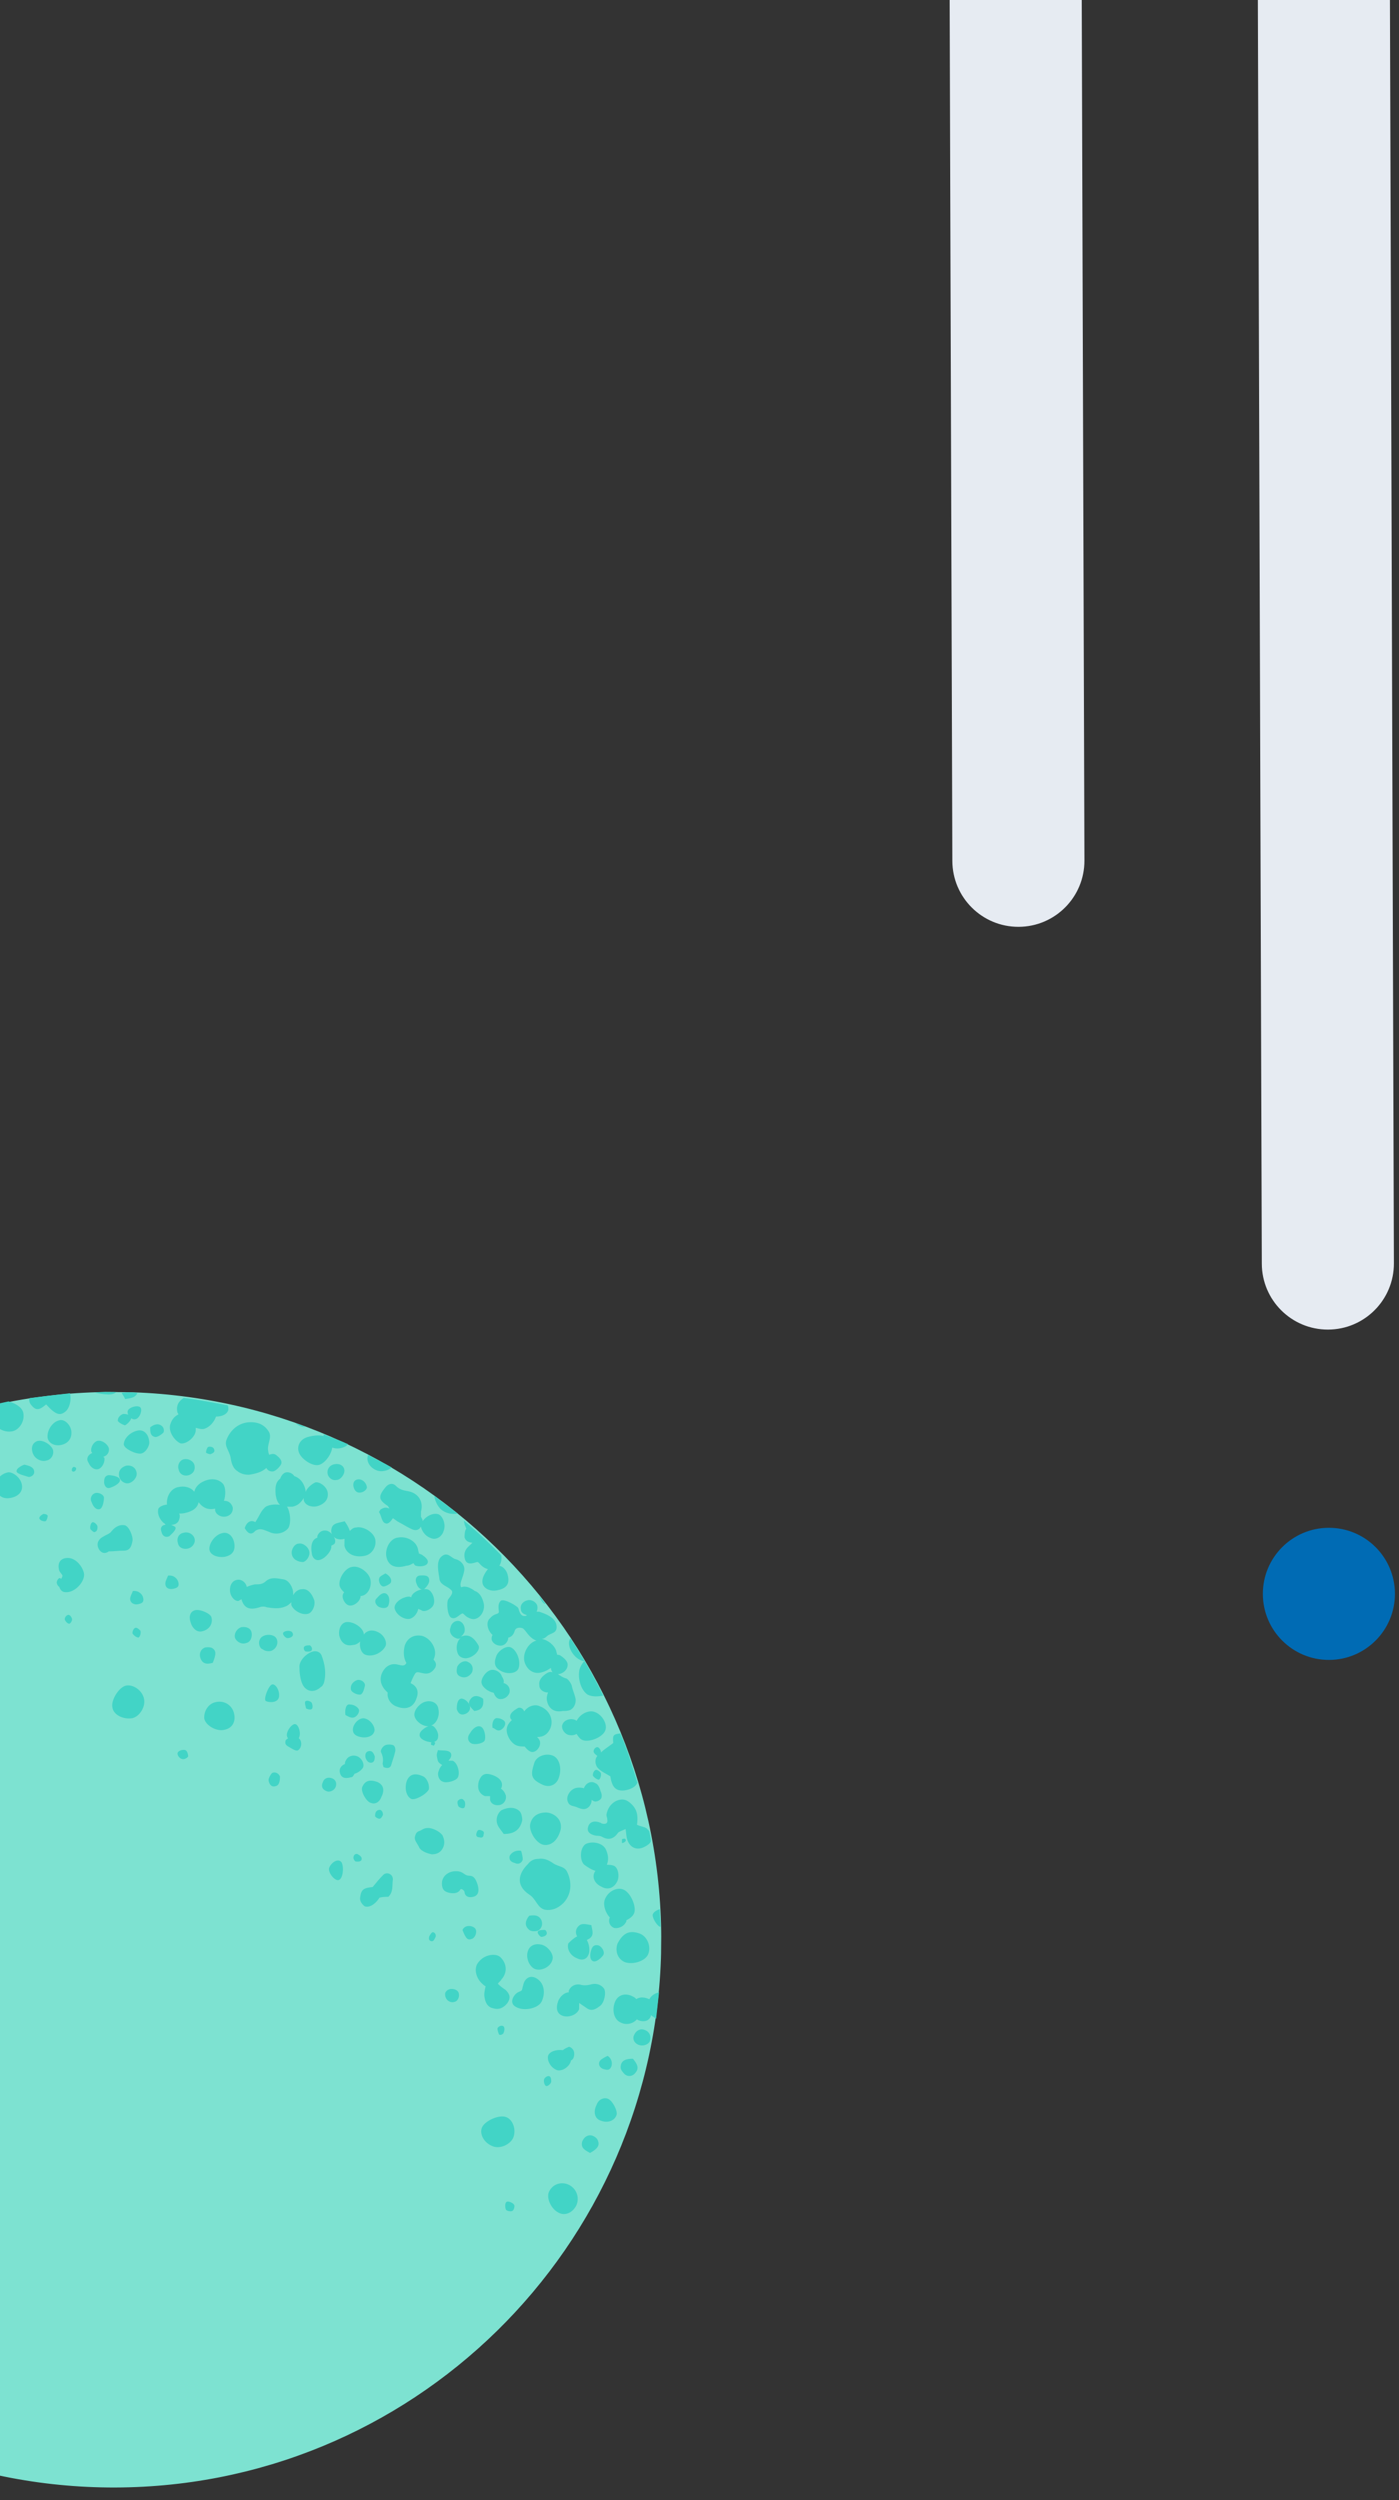 <svg width="253" height="452" viewBox="0 0 253 452" fill="none" xmlns="http://www.w3.org/2000/svg">
<rect x="0" y="0" width="253" height="452" fill="#333333" stroke="none"/>
<g clip-path="url(#clip0_250_176823)">
<path d="M119.58 351.638C119.046 406.327 74.278 450.23 19.588 449.695C-35.102 449.161 -79.004 404.393 -78.47 349.704C-77.936 295.014 -33.168 251.112 21.522 251.646C76.212 252.18 120.114 296.948 119.58 351.638Z" fill="#7DE2D1"/>
<path d="M63.679 283.273C64.95 282.968 66.68 284.253 66.985 285.523C67.288 286.952 66.481 288.37 65.371 288.518L65.212 288.517L65.211 288.675C65.043 289.624 63.926 290.405 63.136 290.239C62.345 290.073 61.724 288.799 62.047 288.169C62.048 288.01 62.207 288.012 62.208 287.853C61.894 287.533 61.581 287.213 61.427 286.737C61.122 285.466 62.41 283.419 63.679 283.273Z" fill="#42D4C6"/>
<path d="M95.866 329.857C96.2 328.117 97.63 327.656 98.739 327.667C99.849 327.677 101.74 328.647 101.404 330.703C100.908 332.758 99.632 333.697 98.365 333.526C97.099 333.355 95.694 331.281 95.866 329.857Z" fill="#42D4C6"/>
<path d="M67.666 313.101C67.34 314.048 65.911 314.351 64.648 313.864C63.859 313.539 63.706 312.904 63.871 312.272C64.199 311.166 65.316 310.384 66.105 310.709C67.211 311.037 67.989 312.47 67.666 313.101Z" fill="#42D4C6"/>
<path d="M40.927 260.391C41.416 258.97 42.86 257.083 45.395 257.108C46.98 257.123 47.924 257.766 48.549 258.723C49.33 259.84 48.209 261.096 48.513 262.367C48.51 262.684 48.667 262.844 48.666 263.002C49.142 262.848 49.619 262.695 50.09 263.175C50.719 263.656 51.188 264.295 50.707 264.924C50.385 265.396 49.745 266.023 49.27 266.019C48.636 266.013 48.322 265.693 48.167 265.374C47.367 266.159 46.096 266.463 44.986 266.611C44.194 266.603 43.561 266.438 42.932 265.957C42.145 265.474 41.837 264.52 41.69 263.41C41.385 262.139 40.599 261.497 40.927 260.391Z" fill="#42D4C6"/>
<path d="M87.677 324.706C86.572 324.22 86.265 323.266 86.594 322.002C87.082 320.739 87.718 320.428 89.139 320.917C90.403 321.405 91.029 322.203 90.702 323.151C90.702 323.151 90.701 323.309 90.542 323.308C91.015 323.629 91.327 324.108 91.48 324.585C91.631 325.378 91.149 326.166 90.355 326.317C89.561 326.467 88.772 326.143 88.622 325.349C88.623 325.191 88.626 324.874 88.628 324.715C88.152 324.711 87.835 324.708 87.677 324.706Z" fill="#42D4C6"/>
<path d="M33.287 263.803C34.081 263.653 35.027 264.137 35.177 264.931C35.328 265.725 35.005 266.355 34.21 266.665C33.256 266.972 32.468 266.489 32.318 265.695C32.009 264.9 32.493 263.954 33.287 263.803Z" fill="#42D4C6"/>
<path d="M12.985 265.823C12.987 265.665 12.99 265.348 13.308 265.193C13.625 265.196 13.782 265.356 13.78 265.514C13.779 265.673 13.617 265.988 13.459 265.986C13.299 266.143 12.983 265.982 12.985 265.823Z" fill="#42D4C6"/>
<path d="M22.818 264.969C23.77 264.82 24.558 265.303 24.707 266.256C24.857 267.049 24.056 267.992 23.262 268.143C22.468 268.294 21.682 267.652 21.532 266.858C21.383 265.906 21.864 265.277 22.818 264.969Z" fill="#42D4C6"/>
<path d="M38.049 262.898C37.891 262.897 37.259 262.732 37.26 262.574C37.263 262.257 37.426 261.783 37.587 261.626C37.746 261.469 38.539 261.477 38.693 261.954C39.003 262.591 38.368 262.743 38.049 262.898Z" fill="#42D4C6"/>
<path d="M62.631 293.245C63.9 293.099 65.632 294.225 65.78 295.335L65.778 295.494C66.42 294.708 67.372 294.559 68.318 295.043C69.423 295.529 70.044 296.803 69.719 297.592C69.073 298.853 67.323 299.629 66.06 299.141C65.271 298.816 64.965 297.704 65.132 296.755C64.812 297.069 64.334 297.381 63.859 297.376C62.588 297.681 61.644 297.038 61.341 295.609C61.193 294.498 61.679 293.394 62.631 293.245Z" fill="#42D4C6"/>
<path d="M52.941 295.686C52.78 296.001 52.303 296.155 51.986 296.152C51.669 296.149 51.041 295.509 51.203 295.194C51.364 294.878 52.158 294.728 52.474 294.889C52.79 294.892 53.103 295.371 52.941 295.686Z" fill="#42D4C6"/>
<path d="M31.316 287.235C30.522 287.386 29.891 287.063 29.899 286.271C29.904 285.795 30.225 285.323 30.388 284.849C31.34 284.7 32.126 285.342 32.277 286.135C32.428 286.929 31.951 287.083 31.316 287.235Z" fill="#42D4C6"/>
<path d="M56.403 298.256C56.239 298.729 55.449 298.563 55.29 298.562C55.132 298.56 54.82 298.082 54.981 297.766C55.143 297.451 55.618 297.456 55.935 297.459C55.937 297.3 56.566 297.782 56.403 298.256Z" fill="#42D4C6"/>
<path d="M65.356 306.265C65.036 306.579 63.614 306.09 63.462 305.455C63.312 304.661 63.793 304.032 64.588 303.722C65.224 303.57 66.011 304.053 66.005 304.687C65.839 305.478 65.676 305.951 65.356 306.265Z" fill="#42D4C6"/>
<path d="M73.492 300.64C73.65 300.642 73.65 300.642 73.492 300.64C73.024 299.843 72.876 298.733 73.206 297.468C73.695 296.047 74.969 295.426 76.391 295.756C77.971 296.247 79.062 298.159 78.573 299.581C78.571 299.739 78.411 299.896 78.409 300.054C78.723 300.374 79.035 300.853 78.712 301.484C77.425 303.531 75.856 301.931 75.217 302.4C74.897 302.714 74.573 303.503 74.248 304.292C75.353 304.778 75.819 305.734 75.331 306.996C74.84 308.576 73.566 309.198 71.83 308.547C70.724 308.219 69.943 307.102 70.112 305.995C69.955 305.835 69.798 305.675 69.641 305.515C68.387 304.076 68.72 302.495 69.84 301.397C71.597 299.988 72.845 301.902 73.492 300.64Z" fill="#42D4C6"/>
<path d="M69.682 268.912C70.163 268.283 70.959 267.974 71.586 268.614C72.214 269.254 72.846 269.419 73.795 269.586C75.693 269.922 76.628 271.515 76.136 273.254C76.131 273.729 76.127 274.204 76.127 274.204C76.282 274.523 76.439 274.683 76.436 275C77.079 274.055 78.353 273.434 79.3 273.76C80.089 274.085 80.707 275.675 80.221 276.78C79.894 277.886 78.778 278.508 77.832 278.024C76.885 277.698 76.26 276.741 76.11 275.947C76.108 276.106 75.95 276.104 75.948 276.262C75.308 276.89 74.677 276.567 74.047 276.244C73.416 275.921 72.629 275.438 71.998 275.115C71.683 274.953 71.369 274.633 71.053 274.472C70.732 274.944 70.251 275.573 69.777 275.41C68.986 275.244 68.998 273.976 68.529 273.338C68.689 273.181 68.691 273.023 68.851 272.866C69.648 272.398 69.963 272.56 70.437 272.723C70.28 272.563 70.281 272.404 70.124 272.244C68.392 271.118 68.399 270.484 69.682 268.912Z" fill="#42D4C6"/>
<path d="M76.909 307.646C78.022 307.34 79.126 307.826 79.274 308.936C79.578 310.207 78.93 311.627 77.977 311.934C78.611 311.941 79.39 313.216 79.224 314.007C79.218 314.64 78.579 315.109 77.789 314.943C76.523 314.772 75.737 314.131 75.901 313.499C75.906 313.023 76.865 312.241 77.5 312.088C76.391 312.077 75.289 311.274 74.982 310.321C74.674 309.367 75.797 307.952 76.909 307.646Z" fill="#42D4C6"/>
<path d="M86.654 332.144C86.178 332.139 86.023 331.821 86.186 331.347C86.349 330.873 86.509 330.716 86.983 330.879C87.457 331.042 87.614 331.202 87.45 331.676C87.446 332.151 87.127 332.307 86.654 332.144Z" fill="#42D4C6"/>
<path d="M107.631 309.53C108.895 310.017 109.83 311.611 109.502 312.717C109.172 313.981 106.627 315.066 105.365 314.578C104.89 314.415 104.579 313.937 104.266 313.458C103.788 313.77 103.154 313.764 102.68 313.601C101.891 313.277 101.425 312.321 101.748 311.691C102.072 310.901 103.185 310.595 103.974 310.92C104.132 310.922 104.131 311.08 104.289 311.082C104.935 309.82 106.527 309.044 107.631 309.53Z" fill="#42D4C6"/>
<path d="M97.996 322.587C95.947 321.617 95.955 320.825 96.607 318.771C96.937 317.507 98.686 316.89 99.95 317.378C101.211 317.865 101.669 319.771 101.018 321.508C100.529 322.771 99.258 323.234 97.996 322.587Z" fill="#42D4C6"/>
<path d="M112.88 323.683C111.294 323.826 110.669 323.028 110.37 321.124C109.583 320.641 108.793 320.316 108.166 319.676C107.539 319.036 107.55 317.927 108.029 317.456C107.873 317.296 107.558 317.135 107.401 316.816C107.245 316.656 107.409 316.024 107.886 315.87C108.364 315.717 108.672 316.512 108.671 316.67C108.671 316.67 108.671 316.67 108.669 316.829C109.31 316.201 110.107 315.734 110.905 315.108C110.761 313.68 110.92 313.523 112.188 313.377C113.429 316.241 114.35 319.261 115.271 322.281C114.947 323.07 113.992 323.536 112.88 323.683Z" fill="#42D4C6"/>
<path d="M91.293 311.273C91.603 311.909 90.802 312.852 90.168 312.846C89.694 312.842 89.38 312.363 89.064 312.36C88.917 311.249 89.399 310.462 90.031 310.626C90.507 310.631 91.138 310.954 91.293 311.273Z" fill="#42D4C6"/>
<path d="M97.659 308.482C99.396 309.133 100.171 310.884 99.521 312.462C99.036 313.566 98.239 314.034 97.129 314.023C97.286 314.183 97.444 314.343 97.599 314.661C97.907 315.457 97.263 316.56 96.469 316.71C95.993 316.864 95.364 316.383 94.894 315.744C94.419 315.74 93.943 315.735 93.471 315.572C92.207 315.084 91.275 313.174 91.76 312.069C91.925 311.595 92.244 311.282 92.564 310.968C92.407 310.808 92.25 310.648 92.254 310.331C92.261 309.539 93.216 309.073 93.695 308.76C94.171 308.607 94.644 308.928 94.797 309.405C95.441 308.461 96.714 307.998 97.659 308.482Z" fill="#42D4C6"/>
<path d="M78.541 270.425C79.956 271.548 81.373 272.512 82.788 273.635C81.677 273.783 80.887 273.617 80.099 273.134C79.311 272.651 78.689 271.535 78.541 270.425Z" fill="#42D4C6"/>
<path d="M107.203 320.935C107.206 320.618 107.369 320.144 107.689 319.989C108.006 319.833 108.478 320.313 108.634 320.473C108.789 320.792 108.623 321.582 108.304 321.738C107.83 321.733 107.202 321.093 107.203 320.935Z" fill="#42D4C6"/>
<path d="M62.945 261.083C62.785 261.24 62.785 261.24 62.625 261.397C61.828 261.864 60.876 262.013 60.087 261.689C59.916 262.955 58.791 264.528 57.679 264.834C56.567 265.14 54.52 263.853 54.057 262.581C53.594 261.308 54.398 260.049 55.828 259.746C56.94 259.44 57.89 259.449 58.523 259.614C58.524 259.455 58.524 259.455 58.526 259.297C60.104 259.946 61.525 260.435 62.945 261.083Z" fill="#42D4C6"/>
<path d="M91.044 304.297L91.204 304.299C91.993 304.624 92.303 305.261 92.137 306.051C91.812 306.84 91.015 307.308 90.224 307.142C89.751 306.979 89.438 306.5 89.285 306.023C88.336 305.856 87.234 305.053 87.084 304.259C86.933 303.465 87.898 302.048 88.85 301.899C89.644 301.749 90.588 302.392 90.74 303.027C91.052 303.505 91.207 303.982 91.044 304.297Z" fill="#42D4C6"/>
<path d="M84.982 308.518C85.134 309.153 84.653 309.782 83.859 309.933C83.065 310.083 82.754 309.447 82.601 308.97C82.605 308.494 82.618 307.227 83.411 307.076C84.204 307.084 84.987 308.042 84.982 308.518Z" fill="#42D4C6"/>
<path d="M92.376 297.815C93.48 298.301 94.252 300.368 93.765 301.631C93.439 302.42 92.17 302.725 90.906 302.237C89.486 301.589 89.178 300.794 89.827 299.216C90.311 298.27 91.587 297.49 92.376 297.815Z" fill="#42D4C6"/>
<path d="M79.86 281.371C80.978 280.432 81.6 281.705 82.39 281.871C83.181 282.038 84.124 282.839 83.955 283.947C83.785 285.054 83.141 286.157 83.295 286.634C83.293 286.792 83.293 286.792 83.45 286.952C83.768 286.797 84.244 286.802 84.717 286.965C85.033 287.126 85.507 287.289 85.82 287.609C86.453 287.774 87.08 288.414 87.386 289.526C88.003 291.275 86.56 293.004 85.296 292.675C84.031 292.345 83.88 291.552 83.562 291.707C83.085 291.861 82.442 292.805 81.653 292.481C80.864 292.156 80.73 289.619 81.052 289.147C81.373 288.675 82.173 287.891 81.544 287.409C80.916 286.769 79.809 286.6 79.501 285.646C79.355 284.377 78.742 282.311 79.86 281.371Z" fill="#42D4C6"/>
<path d="M68.732 285.065C69.052 284.752 69.529 284.598 69.689 284.441C70.635 284.925 70.944 285.721 70.622 286.193C70.302 286.507 69.665 286.817 69.349 286.814C68.715 286.808 68.252 285.536 68.732 285.065Z" fill="#42D4C6"/>
<path d="M76.023 284.82C76.498 284.824 77.451 284.675 77.601 285.469C77.754 286.104 77.272 286.733 76.792 287.204C76.312 287.675 75.526 287.033 75.374 286.398C74.908 285.443 75.389 284.814 76.023 284.82Z" fill="#42D4C6"/>
<path d="M85.359 302.341C84.876 303.129 84.081 303.438 83.292 303.113C82.503 302.789 82.509 302.155 82.675 301.364C83 300.575 83.955 300.109 84.586 300.432C85.375 300.757 85.684 301.552 85.359 302.341Z" fill="#42D4C6"/>
<path d="M85.767 309.317C85.139 308.677 84.353 308.035 85.155 307.092C85.796 306.306 86.744 306.632 87.373 307.114C87.519 308.383 87.194 309.172 85.767 309.317Z" fill="#42D4C6"/>
<path d="M60.876 278.176C60.087 277.851 59.778 277.056 59.943 276.423C60.112 275.316 61.221 275.327 62.333 275.021C62.802 275.659 63.113 276.296 63.267 276.773C63.587 276.459 63.907 276.145 64.382 276.15C65.653 275.845 67.543 276.973 67.848 278.244C68.152 279.514 67.346 280.932 66.075 281.237C64.169 281.694 62.593 280.886 62.29 279.457C62.293 279.14 62.298 278.665 62.302 278.189C61.825 278.343 61.35 278.339 60.876 278.176Z" fill="#42D4C6"/>
<path d="M98.531 348.896C98.689 348.898 99.003 349.376 98.841 349.692C98.679 350.007 98.203 350.161 97.885 350.158C97.727 350.156 97.099 349.516 97.262 349.201C97.423 348.886 98.215 348.893 98.531 348.896Z" fill="#42D4C6"/>
<path d="M95.705 346.333C96.657 346.184 97.449 346.192 97.914 347.147C98.225 347.943 97.899 348.732 97.263 349.042C96.786 349.196 95.994 349.188 95.681 348.868C94.736 348.067 95.064 347.119 95.705 346.333Z" fill="#42D4C6"/>
<path d="M109.361 343.457C109.85 342.035 111.444 341.1 112.706 341.588C113.97 342.075 115.055 344.463 114.726 345.727C114.562 346.36 113.923 346.829 113.286 347.139C113.284 347.298 113.283 347.456 113.123 347.613C112.799 348.244 111.844 348.71 111.054 348.544C110.264 348.219 109.956 347.424 110.28 346.635C109.495 345.835 109.035 344.404 109.361 343.457Z" fill="#42D4C6"/>
<path d="M85.365 350.511C84.569 350.82 84.256 350.5 83.637 348.91C84.124 347.805 85.705 348.138 86.016 348.775C86.326 349.412 85.842 350.358 85.365 350.511Z" fill="#42D4C6"/>
<path d="M82.242 361.889C81.447 362.199 80.344 361.554 80.515 360.288C81.001 359.184 82.582 359.516 82.893 360.153C83.204 360.79 82.878 361.737 82.242 361.889Z" fill="#42D4C6"/>
<path d="M69.264 328.012C69.262 328.17 68.939 328.801 68.622 328.798C68.305 328.794 67.833 328.473 67.835 328.314C67.838 327.998 67.844 327.364 68.479 327.212C69.115 327.059 69.265 327.853 69.264 328.012Z" fill="#42D4C6"/>
<path d="M115.639 349.54C117.061 350.029 117.835 351.938 117.187 353.358C116.7 354.462 114.633 355.234 113.053 354.743C111.79 354.256 111.17 352.824 111.66 351.402C112.629 349.51 113.745 348.887 115.639 349.54Z" fill="#42D4C6"/>
<path d="M87.029 358.451C86.088 357.491 85.785 356.062 86.27 355.116C86.914 354.013 88.029 353.39 89.298 353.403C89.772 353.407 90.246 353.57 90.559 353.89C91.659 355.01 91.801 356.596 90.681 357.853C90.518 358.168 90.2 358.324 90.039 358.639C90.508 359.119 90.981 359.44 91.454 359.762C92.239 360.562 92.391 361.197 91.747 362.142C91.105 362.928 90.308 363.395 89.203 363.067C88.254 362.9 87.786 362.103 87.637 361.151C87.485 360.515 87.649 359.883 87.815 359.093C87.5 358.931 87.186 358.611 87.029 358.451Z" fill="#42D4C6"/>
<path d="M109.104 353.436C108.782 353.908 107.822 354.85 107.191 354.527C106.562 354.204 106.731 353.096 106.894 352.622C107.058 351.99 107.38 351.518 108.171 351.684C108.802 351.849 109.427 352.806 109.104 353.436Z" fill="#42D4C6"/>
<path d="M4.214 255.439C4.517 256.868 3.551 258.443 2.28 258.747C0.851 259.05 -0.726 258.243 -1.189 256.971C-1.495 255.858 -1.165 254.594 -0.524 253.808C0.111 253.656 0.905 253.505 1.54 253.353C2.805 253.682 4.065 254.487 4.214 255.439Z" fill="#42D4C6"/>
<path d="M10.748 284.024C10.439 283.229 10.453 281.803 12.039 281.66C13.625 281.517 14.877 283.114 15.181 284.384C15.484 285.813 13.561 288.013 11.82 287.837C11.186 287.831 10.874 287.353 10.72 286.876C10.405 286.714 10.251 286.238 10.252 286.079C10.254 285.921 10.417 285.447 10.736 285.292C10.894 285.293 10.894 285.293 11.051 285.453C11.534 284.666 11.216 284.821 10.748 284.024Z" fill="#42D4C6"/>
<path d="M3.929 268.27C4.234 269.54 3.433 270.483 2.003 270.786C0.574 271.089 -0.528 270.445 -0.673 269.017C-0.978 267.747 -0.015 266.488 1.415 266.185C2.208 266.035 3.625 266.999 3.929 268.27Z" fill="#42D4C6"/>
<path d="M44.257 276.269C44.585 275.163 45.382 274.696 46.169 275.179C46.812 274.234 47.138 273.287 47.778 272.659C48.26 272.03 49.687 271.885 50.636 272.053C50.166 271.573 50.012 271.096 49.861 270.303C49.718 268.717 49.884 267.926 50.683 267.3C50.846 266.826 51.167 266.354 51.644 266.2C52.28 266.048 52.91 266.371 53.222 266.85C54.17 267.176 54.955 267.976 55.257 269.405C55.256 269.563 55.254 269.721 55.254 269.721C55.579 268.932 56.377 268.306 57.014 267.996C57.808 267.845 58.909 268.648 59.217 269.602C59.521 270.872 58.878 271.817 57.448 272.278C56.336 272.584 55.072 272.097 54.923 271.144C54.925 270.986 54.925 270.986 54.927 270.827C54.443 271.615 53.804 272.243 52.851 272.392C52.535 272.389 52.218 272.386 51.901 272.382C52.525 273.339 52.665 275.242 52.181 276.188C51.538 277.133 49.949 277.592 48.687 276.946C47.74 276.62 47.111 276.139 46.154 276.763C45.352 277.706 44.725 277.066 44.257 276.269Z" fill="#42D4C6"/>
<path d="M97.93 361.884C97.284 363.145 94.425 363.751 93.011 362.628C92.067 361.827 93.033 360.41 93.828 360.101C94.623 359.792 94.305 359.789 94.632 358.841C94.8 357.892 95.761 356.792 97.178 357.757C98.595 358.722 98.576 360.623 97.93 361.884Z" fill="#42D4C6"/>
<path d="M35.397 291.078C36.35 290.929 38.085 291.738 38.237 292.373C38.543 293.485 37.898 294.588 36.628 294.893C35.674 295.2 34.731 294.399 34.427 293.128C34.119 292.175 34.445 291.227 35.397 291.078Z" fill="#42D4C6"/>
<path d="M13.039 292.762C13.037 292.92 12.874 293.394 12.556 293.549C12.239 293.546 11.925 293.226 11.77 292.908C11.613 292.748 11.777 292.115 12.254 291.962C12.731 291.808 13.04 292.603 13.039 292.762Z" fill="#42D4C6"/>
<path d="M43.657 289.099C43.497 289.256 43.338 289.254 43.178 289.411C42.543 289.563 41.758 288.763 41.609 287.811C41.462 286.701 41.946 285.755 42.898 285.605C43.692 285.455 44.478 286.096 44.629 286.89C44.947 286.735 45.424 286.581 46.06 286.429C46.852 286.436 47.486 286.443 48.126 285.815C49.084 285.032 50.19 285.36 51.297 285.529C52.246 285.697 53.026 286.972 53.016 288.081C53.014 288.24 53.014 288.24 53.012 288.398C53.336 287.767 53.974 287.298 54.608 287.304C55.56 287.155 56.344 287.955 56.807 289.227C57.115 290.181 56.467 291.601 55.673 291.752C54.561 292.058 52.986 291.091 52.678 290.138C52.68 289.979 52.682 289.821 52.683 289.662C52.363 289.976 52.043 290.29 51.566 290.444C50.453 290.908 49.345 290.739 48.237 290.57C47.922 290.408 47.288 290.402 46.97 290.557C45.063 291.173 44.117 290.688 43.657 289.099Z" fill="#42D4C6"/>
<path d="M93.987 327.461C94.302 327.781 94.453 328.575 94.448 329.05C94.116 330.631 93.155 331.573 91.096 331.552C90.783 331.074 90.313 330.594 90.002 329.957C89.538 328.844 90.023 327.739 90.662 327.27C91.936 326.649 93.203 326.661 93.987 327.461Z" fill="#42D4C6"/>
<path d="M11.822 255.196C10.863 255.979 10.073 255.813 8.348 253.894C7.55 254.52 6.75 255.305 5.81 254.187C5.34 253.707 5.186 253.23 5.349 252.756C7.729 252.462 10.108 252.169 12.646 251.876C12.953 252.989 12.62 254.57 11.822 255.196Z" fill="#42D4C6"/>
<path d="M99.339 396.124C99.985 394.863 101.416 394.401 102.678 394.889C104.256 395.538 104.873 397.287 104.225 398.707C103.579 399.968 102.306 400.59 101.201 400.104C99.623 399.454 98.694 397.227 99.339 396.124Z" fill="#42D4C6"/>
<path d="M92.649 399.703C92.33 399.859 91.697 399.694 91.541 399.534C91.384 399.374 91.235 398.422 91.555 398.108C91.876 397.794 92.821 398.279 92.976 398.597C93.133 398.757 92.967 399.548 92.649 399.703Z" fill="#42D4C6"/>
<path d="M107.888 380.521C108.215 379.573 109.17 379.107 109.959 379.432C110.748 379.756 111.681 381.508 111.515 382.299C111.188 383.405 109.916 383.868 108.652 383.38C107.547 383.052 107.243 381.782 107.888 380.521Z" fill="#42D4C6"/>
<path d="M107.042 386.059C107.516 386.222 107.989 386.543 108.143 387.02C108.451 387.815 108.129 388.446 106.695 389.224C105.907 388.741 104.96 388.415 105.289 387.151C105.614 386.362 106.251 385.893 107.042 386.059Z" fill="#42D4C6"/>
<path d="M66.571 263.019C67.989 263.825 69.409 264.473 70.827 265.279C70.667 265.436 70.347 265.749 69.553 265.9C67.806 266.358 65.922 264.597 66.571 263.019Z" fill="#42D4C6"/>
<path d="M30.196 272.012C30.052 270.585 30.858 269.166 32.128 268.862C33.399 268.557 34.505 268.885 35.131 269.683C35.296 269.051 35.617 268.579 36.255 268.11C38.009 267.018 39.59 267.35 40.373 268.309C40.843 268.947 40.829 270.373 40.502 271.32C41.295 271.328 41.767 271.65 42.076 272.445C42.227 273.239 41.744 274.026 40.791 274.175C39.998 274.326 39.052 273.842 38.901 273.048C38.903 272.889 38.903 272.889 38.904 272.731C37.633 273.035 36.688 272.551 36.062 271.752L35.905 271.592C35.737 272.542 34.938 273.168 33.668 273.472C33.191 273.626 32.716 273.621 32.399 273.618C32.554 273.937 32.551 274.253 32.388 274.727C32.223 275.359 31.587 275.67 30.953 275.664C31.268 275.825 31.742 275.989 31.74 276.147C31.894 276.624 30.936 277.407 30.616 277.721C29.979 278.031 29.348 277.708 29.198 276.914C28.888 276.119 29.368 275.648 30.002 275.655C30.002 275.655 29.844 275.653 29.845 275.495C29.058 275.012 28.435 273.896 28.602 272.947C28.609 272.313 29.879 272.009 30.196 272.012Z" fill="#42D4C6"/>
<path d="M7.838 273.696C7.997 273.697 8.472 273.702 8.627 274.02C8.624 274.337 8.461 274.811 8.301 274.968C8.141 275.125 7.351 274.958 7.195 274.64C6.881 274.32 7.52 273.851 7.838 273.696Z" fill="#42D4C6"/>
<path d="M116.577 366.978C117.526 367.305 117.833 368.258 117.509 369.047C117.185 369.678 116.232 369.986 115.443 369.661C114.654 369.336 114.345 368.541 114.668 367.91C114.991 367.121 115.788 366.654 116.577 366.978Z" fill="#42D4C6"/>
<path d="M104.73 363.218C104.404 364.166 102.972 364.786 101.866 364.458C100.759 364.13 100.452 363.177 100.942 361.755C101.266 360.966 102.066 360.182 102.858 360.189C102.86 360.031 102.86 360.031 102.862 359.873C103.185 359.084 103.982 358.616 104.933 358.784C105.406 358.947 106.04 358.953 106.675 358.801C107.629 358.493 108.577 358.661 109.204 359.459C109.674 360.098 109.337 361.996 108.539 362.622C107.9 363.091 107.102 363.717 106.157 363.074C105.686 362.753 105.213 362.431 104.74 362.109C104.736 362.585 104.733 362.902 104.73 363.218Z" fill="#42D4C6"/>
<path d="M103.693 372.082C103.532 372.398 103.373 372.396 103.214 372.553L103.212 372.711C102.885 373.659 101.769 374.44 100.82 374.273C99.713 373.945 98.933 372.67 99.101 371.721C99.268 370.93 100.539 370.467 101.806 370.638C102.125 370.324 102.603 370.17 102.921 370.015C103.868 370.341 104.018 371.293 103.693 372.082Z" fill="#42D4C6"/>
<path d="M89.96 366.718C89.961 366.56 90.44 366.089 90.915 366.252C91.389 366.415 91.222 367.206 91.061 367.521C91.059 367.68 90.582 367.992 90.265 367.83C90.11 367.512 89.957 367.035 89.96 366.718Z" fill="#42D4C6"/>
<path d="M87.251 384.439C87.895 383.336 90.283 382.25 91.546 382.738C92.81 383.226 93.424 385.133 92.777 386.553C92.131 387.814 90.221 388.588 88.961 387.942C87.382 387.293 86.607 385.542 87.251 384.439Z" fill="#42D4C6"/>
<path d="M117.714 364.295C117.711 364.612 117.55 364.927 117.071 365.239C116.433 365.55 115.643 365.384 115.171 365.062C114.53 365.848 113.258 366.153 112.313 365.668C111.049 365.181 110.592 363.433 111.241 361.855C111.727 360.75 112.841 360.286 114.103 360.774C114.419 360.935 114.892 361.098 115.047 361.417C116.005 360.792 117.109 361.278 117.424 361.44C117.748 360.809 118.387 360.34 119.18 360.189C119.005 361.772 118.832 363.355 118.658 364.938C118.185 364.616 117.87 364.455 117.714 364.295Z" fill="#42D4C6"/>
<path d="M114.917 374.726C114.437 375.356 113.643 375.506 113.013 375.025C112.7 374.705 112.229 374.225 112.234 373.749C112.246 372.482 113.199 372.174 114.468 372.187C115.094 372.985 115.719 373.783 114.917 374.726Z" fill="#42D4C6"/>
<path d="M99.69 376.32C99.687 376.637 99.046 377.265 98.732 377.103C98.417 376.942 98.265 376.148 98.428 375.833C98.589 375.517 99.066 375.205 99.383 375.366C99.697 375.528 99.691 376.162 99.69 376.32Z" fill="#42D4C6"/>
<path d="M110.491 373.732C110.167 374.363 109.694 374.2 109.061 374.035C108.272 373.711 108.122 372.917 108.601 372.446C108.922 372.132 109.559 371.822 109.877 371.666C110.664 372.149 110.813 373.102 110.491 373.732Z" fill="#42D4C6"/>
<path d="M58.387 322.201C58.552 321.569 59.188 321.258 59.821 321.423C60.611 321.589 60.922 322.226 60.758 322.858C60.591 323.649 59.636 324.115 59.005 323.792C58.216 323.467 58.064 322.832 58.387 322.201Z" fill="#42D4C6"/>
<path d="M36.949 310.742C36.802 309.473 37.608 308.054 38.879 307.75C40.468 307.29 42.043 308.256 42.345 309.844C42.648 311.273 42.003 312.376 40.733 312.68C39.302 313.142 37.253 312.012 36.949 310.742Z" fill="#42D4C6"/>
<path d="M32.135 316.875C32.298 316.401 33.25 316.252 33.566 316.413C33.881 316.575 34.033 317.21 34.03 317.527C33.869 317.842 33.232 318.153 32.916 317.992C32.599 317.989 31.972 317.349 32.135 316.875Z" fill="#42D4C6"/>
<path d="M67.781 317.539C67.777 317.856 67.771 318.49 67.294 318.643C66.659 318.796 66.347 318.317 66.191 317.999C66.036 317.68 65.887 316.728 66.681 316.577C67.474 316.427 67.625 317.22 67.781 317.539Z" fill="#42D4C6"/>
<path d="M20.331 308.678C20.026 307.407 21.475 305.044 22.746 304.74C24.017 304.435 25.749 305.562 26.05 307.149C26.353 308.578 25.227 310.31 23.956 310.615C22.21 310.914 20.477 309.947 20.331 308.678Z" fill="#42D4C6"/>
<path d="M51.647 314.688C51.648 314.529 51.967 314.374 52.127 314.217C51.968 314.216 51.97 314.057 51.97 314.057C51.502 313.26 52.786 311.53 53.419 311.695C54.051 311.859 54.511 313.448 54.028 314.236C54.657 314.717 54.645 315.985 53.848 316.452C53.371 316.606 52.585 315.965 51.954 315.642C51.797 315.482 51.482 315.32 51.647 314.688Z" fill="#42D4C6"/>
<path d="M65.157 342.866C65.328 341.6 65.806 341.288 67.392 341.145C68.034 340.359 68.675 339.573 69.315 338.945C69.955 338.318 71.06 338.804 71.05 339.755C70.881 340.862 71.187 341.974 70.227 342.916C69.752 342.911 69.276 342.906 68.641 343.059C67.837 344.318 66.721 344.941 65.932 344.617C65.303 344.135 64.993 343.498 65.157 342.866Z" fill="#42D4C6"/>
<path d="M46.911 296.579C47.239 295.473 48.825 295.33 49.612 295.813C50.4 296.296 50.386 297.722 49.271 298.345C48.792 298.657 47.843 298.489 47.529 298.169C46.897 298.005 46.748 297.052 46.911 296.579Z" fill="#42D4C6"/>
<path d="M36.263 299.802C35.954 299.006 36.278 298.217 36.915 297.907C37.233 297.751 38.026 297.759 38.341 297.92C39.129 298.403 39.122 299.037 38.473 300.615C37.838 300.768 36.726 301.074 36.263 299.802Z" fill="#42D4C6"/>
<path d="M53.475 257.346C54.107 257.51 54.581 257.673 55.211 257.996C54.419 257.989 53.947 257.667 53.475 257.346Z" fill="#42D4C6"/>
<path d="M75.859 334.098C75.55 333.303 74.764 332.661 75.089 331.872C75.253 331.24 75.572 331.084 76.049 330.931C76.367 330.775 76.687 330.462 77.479 330.469C78.113 330.475 79.376 330.963 80.002 331.762C80.468 332.717 80.46 333.509 79.977 334.297C79.494 335.084 78.7 335.235 78.067 335.229C77.276 335.062 76.329 334.736 75.859 334.098Z" fill="#42D4C6"/>
<path d="M42.479 296.059C42.328 295.266 42.812 294.478 43.607 294.169C44.559 294.02 45.348 294.344 45.499 295.138C45.65 295.932 45.323 296.879 44.53 297.03C43.734 297.339 42.788 296.855 42.479 296.059Z" fill="#42D4C6"/>
<path d="M62.38 318.913C62.381 318.755 62.385 318.438 62.544 318.281C62.869 317.492 63.823 317.184 64.612 317.509C65.401 317.833 65.867 318.789 65.703 319.421C65.539 319.895 64.741 320.521 64.106 320.673C63.944 320.988 63.783 321.304 63.466 321.301C62.354 321.607 61.563 321.44 61.417 320.171C61.423 319.538 61.903 319.067 62.38 318.913Z" fill="#42D4C6"/>
<path d="M94.235 334.593C94.389 335.07 94.541 335.705 94.536 336.181C94.372 336.813 93.734 337.124 93.103 336.8C92.473 336.636 92 336.314 92.165 335.524C92.49 334.893 93.286 334.425 94.235 334.593Z" fill="#42D4C6"/>
<path d="M59.502 337.741C59.828 336.793 60.945 336.012 61.574 336.493C62.205 336.816 62.18 339.351 61.383 339.819C60.745 340.288 59.335 338.69 59.502 337.741Z" fill="#42D4C6"/>
<path d="M63.961 335.566C64.124 335.093 64.599 335.097 64.756 335.257C65.072 335.419 65.544 335.74 65.381 336.214C65.218 336.688 64.427 336.522 64.269 336.52C64.112 336.36 63.798 336.04 63.961 335.566Z" fill="#42D4C6"/>
<path d="M48.567 321.789C48.57 321.472 48.893 320.842 49.213 320.528C49.85 320.217 50.479 320.699 50.633 321.175C50.628 321.651 50.617 322.76 49.823 322.911C48.87 323.218 48.564 322.106 48.567 321.789Z" fill="#42D4C6"/>
<path d="M82.916 325.451C83.236 325.138 83.711 325.142 83.867 325.461C84.182 325.622 84.174 326.414 84.013 326.73C83.851 327.045 83.219 326.88 82.905 326.56C82.75 326.242 82.598 325.607 82.916 325.451Z" fill="#42D4C6"/>
<path d="M65.509 323.063C65.995 321.958 66.79 321.649 68.212 322.138C69.316 322.624 69.624 323.578 68.978 324.839C68.651 325.787 67.855 326.255 67.066 325.93C66.275 325.764 65.184 323.852 65.509 323.063Z" fill="#42D4C6"/>
<path d="M49.21 304.523C49.845 304.37 50.625 305.646 50.456 306.753C50.287 307.861 48.702 307.845 48.072 307.522C47.599 307.201 48.575 304.675 49.21 304.523Z" fill="#42D4C6"/>
<path d="M99.905 354.298C99.576 355.562 97.984 356.339 96.877 356.011C95.772 355.684 94.996 353.933 95.485 352.67C95.81 351.723 96.765 351.257 98.03 351.586C99.136 351.914 100.232 353.35 99.905 354.298Z" fill="#42D4C6"/>
<path d="M10.697 256.769C11.65 256.461 12.749 257.581 12.896 258.692C13.042 259.961 12.399 260.905 11.129 261.21C9.858 261.514 8.755 260.869 8.606 259.917C8.46 258.648 9.426 257.073 10.697 256.769Z" fill="#42D4C6"/>
<path d="M6.699 260.533C7.653 260.225 9.071 261.032 9.537 261.987C9.846 262.782 9.36 263.887 8.408 264.036C7.454 264.343 6.193 263.697 5.887 262.585C5.579 261.631 5.904 260.842 6.699 260.533Z" fill="#42D4C6"/>
<path d="M104.384 350.063C104.071 349.585 104.077 348.951 104.399 348.479C105.043 347.534 105.832 347.859 106.939 348.028C107.088 348.98 107.554 349.936 106.438 350.558C106.28 350.557 106.278 350.715 106.12 350.714C106.588 351.511 106.734 352.78 106.41 353.41C106.086 354.2 105.291 354.509 104.345 354.024C103.082 353.536 102.46 352.263 102.787 351.315C103.266 350.844 103.747 350.374 104.384 350.063Z" fill="#42D4C6"/>
<path d="M77.604 350.118C77.766 349.803 78.089 349.172 78.404 349.334C78.878 349.497 78.872 350.131 78.712 350.288C78.55 350.603 78.387 351.077 77.913 350.914C77.44 350.75 77.603 350.277 77.604 350.118Z" fill="#42D4C6"/>
<path d="M52.768 280.948C52.618 280.155 53.262 279.052 54.054 279.059C54.848 278.909 55.791 279.71 55.942 280.504C56.093 281.298 55.45 282.242 54.814 282.394C53.864 282.385 52.917 281.9 52.768 280.948Z" fill="#42D4C6"/>
<path d="M23.948 295.245C23.951 294.928 24.115 294.455 24.433 294.299C24.751 294.144 25.222 294.624 25.379 294.784C25.534 295.102 25.368 295.893 25.05 296.048C24.574 296.044 23.947 295.404 23.948 295.245Z" fill="#42D4C6"/>
<path d="M37.881 280.169C37.734 279.059 38.858 277.485 40.129 277.181C41.083 276.873 42.027 277.516 42.332 278.787C42.635 280.216 42.15 281.162 40.562 281.463C39.294 281.609 38.031 281.122 37.881 280.169Z" fill="#42D4C6"/>
<path d="M23.534 289.061C23.538 288.585 23.86 288.113 24.023 287.639C24.975 287.49 25.761 288.132 25.912 288.926C26.062 289.719 25.586 289.873 24.95 290.025C24.157 290.176 23.527 289.695 23.534 289.061Z" fill="#42D4C6"/>
<path d="M17.761 279.814C17.452 279.019 17.776 278.23 18.732 277.764C19.21 277.451 19.845 277.299 20.167 276.827C20.808 276.041 21.605 275.573 22.554 275.741C23.345 275.907 24.119 277.816 23.953 278.607C23.786 279.398 23.619 280.347 22.351 280.334C21.4 280.325 20.607 280.476 19.656 280.466C18.858 281.092 18.07 280.609 17.761 279.814Z" fill="#42D4C6"/>
<path d="M16.367 276.473C16.212 276.154 16.378 275.364 16.696 275.208C17.015 275.053 17.642 275.693 17.639 276.01C17.636 276.327 17.631 276.802 17.154 276.956C16.994 277.113 16.524 276.633 16.367 276.473Z" fill="#42D4C6"/>
<path d="M17.064 269.983C17.701 269.672 18.806 270.158 18.799 270.792C18.795 271.268 18.622 272.692 17.987 272.844C17.194 272.995 16.727 272.04 16.574 271.563C16.261 271.084 16.428 270.294 17.064 269.983Z" fill="#42D4C6"/>
<path d="M54.155 301.244C54.166 300.135 55.446 298.88 56.558 298.574C57.193 298.421 57.825 298.586 58.136 299.223C58.754 300.813 59.054 302.559 58.562 304.297C58.4 304.613 58.239 304.928 58.08 304.927C56.8 306.182 55.219 305.849 54.601 304.259C54.292 303.463 54.144 302.353 54.155 301.244Z" fill="#42D4C6"/>
<path d="M84.934 313.428C85.579 312.325 86.375 311.858 87.006 312.181C87.637 312.504 87.938 314.091 87.615 314.722C87.293 315.194 85.865 315.497 85.234 315.174C84.603 314.851 84.452 314.057 84.934 313.428Z" fill="#42D4C6"/>
<path d="M102.718 325.803C102.253 324.848 103.058 323.588 104.011 323.281C104.488 323.127 105.121 323.133 105.595 323.296C105.921 322.349 106.877 321.883 107.665 322.366C108.138 322.529 108.449 323.166 108.601 323.801C108.756 324.119 108.91 324.596 108.747 325.07C108.586 325.385 108.107 325.698 107.633 325.693C107.473 325.691 107.158 325.53 107.002 325.37C106.995 326.004 106.673 326.476 106.513 326.633C105.873 327.26 105.242 327.096 104.453 326.771C103.822 326.448 103.028 326.599 102.718 325.803Z" fill="#42D4C6"/>
<path d="M107.505 338.526C107.507 338.367 107.667 338.369 107.668 338.21C107.036 338.046 106.248 337.563 105.619 337.081C104.834 336.281 104.854 334.222 105.812 333.439C106.769 332.814 108.986 332.994 109.606 334.426C110.071 335.54 110.063 336.332 109.738 337.121C110.214 337.126 110.53 337.129 111.004 337.292C111.794 337.617 112.094 339.204 111.611 340.15C110.964 341.412 109.851 341.718 108.749 341.073C107.645 340.587 107.022 339.472 107.505 338.526Z" fill="#42D4C6"/>
<path d="M74.361 325.209C73.415 324.725 73.113 323.137 73.601 321.874C74.087 320.77 75.041 320.462 76.461 321.11C77.25 321.434 77.713 322.707 77.547 323.497C77.062 324.443 74.991 325.532 74.361 325.209Z" fill="#42D4C6"/>
<path d="M112.478 332.554C112.479 332.396 112.954 332.4 112.954 332.4C113.114 332.402 113.269 332.72 113.109 332.877C112.948 333.034 112.788 333.191 112.472 333.188C112.473 333.029 112.476 332.712 112.478 332.554Z" fill="#42D4C6"/>
<path d="M78.738 315.111C78.578 315.268 78.575 315.585 78.417 315.583L77.943 315.42C77.945 315.261 77.948 314.945 78.108 314.788C78.424 314.791 78.581 314.951 78.738 315.111Z" fill="#42D4C6"/>
<path d="M79.322 320.188C79.485 319.714 79.647 319.399 79.967 319.085C79.179 318.602 79.181 318.444 79.03 317.65C78.878 317.014 79.199 316.542 79.201 316.384C79.833 316.548 81.262 316.245 81.571 317.041C81.725 317.518 81.403 317.99 81.084 318.304C81.4 318.307 81.559 318.308 81.876 318.311C82.665 318.636 83.282 320.385 82.797 321.331C82.474 321.962 80.726 322.42 80.096 322.097C79.464 321.932 78.998 320.977 79.322 320.188Z" fill="#42D4C6"/>
<path d="M69.194 318.822C69.36 318.031 69.208 317.396 68.897 316.759C68.742 316.44 69.225 315.653 69.702 315.499C70.02 315.344 70.813 315.351 71.128 315.513C71.443 315.674 71.596 316.31 71.433 316.783C71.266 317.574 70.942 318.363 70.777 318.995C70.612 319.628 70.136 319.781 69.346 319.457C69.348 319.298 69.193 318.98 69.194 318.822Z" fill="#42D4C6"/>
<path d="M111.436 325.572C112.55 325.108 113.341 325.274 114.282 326.234C115.38 327.354 115.367 328.621 115.197 329.887C115.828 330.21 116.462 330.216 116.933 330.538C117.091 330.698 117.248 330.858 117.404 331.018C117.556 331.653 117.708 332.288 117.702 332.922C117.541 333.237 117.222 333.551 116.584 333.862C115.15 334.64 113.89 333.994 113.428 332.563C113.274 332.087 113.279 331.611 113.13 330.659C112.493 330.97 111.857 331.122 111.696 331.437C110.893 332.539 109.941 332.688 108.837 332.043C108.523 331.882 108.205 331.879 107.889 331.876C106.782 331.706 106.152 331.225 106.318 330.434C106.486 329.485 107.282 329.017 108.546 329.505C108.704 329.507 108.703 329.665 108.861 329.667C109.493 329.831 109.971 329.678 109.819 328.884C109.822 328.567 109.665 328.407 109.668 328.09C109.837 326.982 110.481 326.038 111.436 325.572Z" fill="#42D4C6"/>
<path d="M64.307 267.592C65.104 267.125 66.207 267.769 66.354 268.88C66.35 269.355 65.551 269.981 64.761 269.815C63.97 269.649 63.51 268.06 64.307 267.592Z" fill="#42D4C6"/>
<path d="M97.536 288.516C97.849 288.994 98.319 289.474 98.632 289.952L98.474 289.951C98.001 289.629 97.691 288.993 97.536 288.516Z" fill="#42D4C6"/>
<path d="M85.43 278.891C84.797 278.884 84.166 278.561 84.014 277.926C84.019 277.451 84.026 276.658 84.346 276.345C84.189 276.185 84.192 275.868 84.035 275.708C84.039 275.391 83.883 275.073 83.885 274.914C86.243 276.839 88.441 278.92 90.638 281.16C90.79 281.795 90.624 282.586 90.302 283.058C91.092 283.224 91.719 284.022 91.867 284.975C92.171 286.404 91.529 287.19 89.942 287.491C88.671 287.796 87.41 287.15 87.261 286.197C87.11 285.404 87.594 284.458 88.236 283.672C86.972 283.342 86.664 282.389 86.347 282.385C86.03 282.382 84.597 283.161 84.132 282.047C83.517 280.139 84.949 279.52 85.43 278.891Z" fill="#42D4C6"/>
<path d="M21.047 251.641C20.727 251.955 20.25 252.109 19.616 252.103C18.824 252.095 17.875 251.927 17.084 251.761C18.354 251.615 19.779 251.629 21.047 251.641Z" fill="#42D4C6"/>
<path d="M105.018 301.266C105.179 300.951 105.34 300.635 105.661 300.322C104.553 300.152 103.454 299.191 102.992 297.76C102.84 297.125 102.844 296.65 103.165 296.177C105.351 299.526 107.378 303.032 109.086 306.535C108.292 306.685 107.182 306.833 106.235 306.348C104.661 305.224 104.373 302.369 105.018 301.266Z" fill="#42D4C6"/>
<path d="M24.848 251.837C24.523 252.626 23.73 252.777 22.619 252.925C22.465 252.448 22.151 252.128 21.996 251.809C22.948 251.66 23.899 251.669 24.848 251.837Z" fill="#42D4C6"/>
<path d="M59.248 266.434C59.097 265.64 59.58 264.853 60.532 264.704C61.326 264.553 62.115 264.878 62.266 265.671C62.417 266.465 61.614 267.566 60.822 267.559C60.186 267.711 59.399 267.228 59.248 266.434Z" fill="#42D4C6"/>
<path d="M30.815 257.441C31.141 256.493 31.621 256.022 32.258 255.712C32.259 255.553 32.102 255.393 32.102 255.393C31.798 254.123 32.281 253.335 33.238 252.711C35.928 253.054 38.458 253.554 41.147 254.056C41.304 254.216 41.301 254.532 41.298 254.849C41.132 255.64 40.176 256.106 39.067 256.095C38.741 257.043 37.94 257.986 36.986 258.293C36.509 258.447 36.035 258.284 35.403 258.119C35.402 258.278 35.4 258.436 35.398 258.595C35.388 259.704 33.789 261.114 32.682 260.945C31.734 260.619 30.325 258.862 30.815 257.441Z" fill="#42D4C6"/>
<path d="M69.877 281.432C69.574 280.003 70.543 278.111 71.971 277.967C73.558 277.665 75.292 278.633 75.595 280.062C75.592 280.379 75.749 280.539 75.746 280.856C75.904 280.857 76.061 281.017 76.219 281.019C76.692 281.34 77.636 281.983 77.313 282.614C76.99 283.245 75.722 283.232 75.249 283.069C75.09 283.068 74.933 282.908 74.778 282.589C74.459 282.744 73.981 283.057 73.506 283.052C71.44 283.666 70.178 283.02 69.877 281.432Z" fill="#42D4C6"/>
<path d="M24.781 258.649C25.893 258.343 26.836 259.145 26.981 260.572C27.131 261.366 26.327 262.626 25.533 262.776C24.581 262.926 22.53 261.955 22.38 261.161C22.391 260.052 23.511 258.954 24.781 258.649Z" fill="#42D4C6"/>
<path d="M16.66 262.689C16.662 262.531 16.503 262.529 16.505 262.371C16.354 261.577 16.997 260.633 17.633 260.481C18.426 260.33 19.371 260.973 19.68 261.768C19.831 262.562 19.349 263.191 18.714 263.343C18.714 263.343 18.712 263.502 18.871 263.503C19.021 264.297 18.537 265.243 17.9 265.554C17.105 265.863 16.319 265.221 16.01 264.426C15.54 263.788 15.865 262.999 16.66 262.689Z" fill="#42D4C6"/>
<path d="M3.001 266.042C2.849 265.407 4.281 264.787 4.439 264.788C5.071 264.953 6.021 265.121 6.171 265.915C6.322 266.708 5.527 267.017 5.21 267.014C4.736 266.851 3.155 266.519 3.001 266.042Z" fill="#42D4C6"/>
<path d="M29.383 257.902C29.697 258.222 29.691 258.855 29.531 259.012C29.211 259.326 28.572 259.795 28.097 259.791C27.148 259.623 27.156 258.831 27.163 258.038C27.962 257.412 28.756 257.262 29.383 257.902Z" fill="#42D4C6"/>
<path d="M18.826 268.099C18.832 267.465 18.838 266.831 19.632 266.681C20.107 266.685 21.532 266.858 21.684 267.493C21.836 268.128 20.563 268.75 20.086 268.903C19.449 269.214 18.977 268.892 18.826 268.099Z" fill="#42D4C6"/>
<path d="M95.743 342.531C93.065 340.762 93.879 338.552 95.479 336.983C95.961 336.354 96.598 336.043 97.391 336.051C98.342 335.901 99.131 336.226 100.076 336.869C101.02 337.512 102.131 337.365 102.595 338.478C103.217 339.752 103.669 342.133 101.908 344.018C100.787 345.116 99.676 345.422 98.567 345.253C97.146 344.922 97.001 343.336 95.743 342.531Z" fill="#42D4C6"/>
<path d="M21.314 256.714C21.319 256.239 21.799 255.768 22.276 255.614C22.434 255.616 22.91 255.621 23.225 255.782C23.068 255.622 23.071 255.305 23.073 255.147C23.239 254.356 25.145 253.899 25.456 254.536C25.766 255.173 25.117 256.751 24.168 256.584C24.009 256.582 23.852 256.422 23.694 256.42C23.689 256.896 22.731 257.679 22.573 257.677C22.099 257.514 21.153 257.029 21.314 256.714Z" fill="#42D4C6"/>
<path d="M118.049 346.077C118.212 345.603 118.849 345.292 119.327 345.139C119.316 346.248 119.465 347.2 119.454 348.309L119.296 348.307C118.665 347.984 117.886 346.551 118.049 346.077Z" fill="#42D4C6"/>
<path d="M56.413 280.984C56.111 279.396 56.439 278.29 57.393 277.983C57.394 277.824 57.394 277.824 57.396 277.666C57.72 276.877 58.357 276.566 59.148 276.732C60.095 277.058 60.875 278.334 60.552 278.964C60.551 279.123 60.232 279.278 59.914 279.433C60.065 280.227 58.941 281.642 57.988 281.95C57.192 282.259 56.563 281.777 56.413 280.984Z" fill="#42D4C6"/>
<path d="M71.37 290.796C71.219 290.002 72.179 289.061 73.292 288.755C73.769 288.601 74.085 288.604 74.401 288.765L74.402 288.607C74.728 287.66 76.477 287.043 77.425 287.369C78.214 287.694 78.832 289.284 78.348 290.23C78.025 290.861 76.909 291.484 76.279 291.161C76.122 291.001 75.805 290.998 75.648 290.838C75.482 291.628 75 292.257 74.364 292.568C73.408 293.034 71.675 292.066 71.37 290.796Z" fill="#42D4C6"/>
<path d="M90.219 291.455C90.224 290.98 89.917 290.026 90.557 289.398C91.194 288.929 93.557 290.378 93.714 290.697C93.869 291.015 94.014 292.284 94.966 292.135C95.124 292.137 95.124 292.137 95.286 291.98C94.653 291.815 94.18 291.494 94.186 290.86C94.036 290.066 94.676 289.438 95.47 289.288C96.264 289.137 97.208 289.78 97.2 290.572C97.197 290.889 97.195 291.048 97.034 291.363C97.192 291.364 97.351 291.366 97.509 291.368C98.457 291.694 100.51 292.348 100.653 293.934C100.799 295.361 99.532 295.19 98.892 295.818C98.572 296.132 98.253 296.287 97.937 296.284C99.043 296.453 100.302 297.416 100.608 298.528C100.606 298.687 100.763 299.005 100.761 299.164C100.92 299.165 101.236 299.168 101.392 299.328C101.865 299.65 102.495 300.131 102.647 300.767C102.794 301.877 101.678 302.659 100.885 302.651C101.357 302.972 101.83 303.294 102.462 303.459C102.777 303.62 103.247 304.258 103.4 304.735C103.55 305.529 103.862 306.166 104.014 306.801C104.321 307.755 103.836 308.859 103.041 309.169C102.563 309.322 102.247 309.319 101.771 309.315C100.341 309.618 99.239 308.973 98.935 307.544C98.783 306.909 98.946 306.435 99.111 305.961C98.951 305.959 98.951 305.959 98.793 305.958C98.002 305.792 97.532 305.312 97.538 304.678C97.388 303.726 98.028 303.098 98.667 302.629C99.146 302.317 99.464 302.162 99.938 302.325C99.78 302.165 99.625 301.846 99.628 301.529C99.151 301.842 98.672 302.154 98.036 302.306C96.605 302.767 95.346 301.963 94.884 300.532C94.424 299.102 95.394 297.051 96.983 296.591L97.141 296.593C96.825 296.59 96.667 296.43 96.352 296.268C95.408 295.625 94.943 294.512 94.47 294.349C93.996 294.185 93.204 294.178 93.038 294.968C92.875 295.442 92.552 295.914 91.917 296.067C91.911 296.7 91.43 297.329 90.794 297.482C90.001 297.632 89.055 297.148 88.905 296.354C88.908 296.037 88.909 295.879 89.071 295.563C88.127 294.762 87.826 293.174 88.624 292.548C89.425 291.606 90.056 291.929 90.219 291.455Z" fill="#42D4C6"/>
<path d="M83.231 293.129C83.861 293.452 84.171 294.248 84.004 295.038C83.843 295.354 83.681 295.669 83.363 295.824C83.363 295.824 83.363 295.824 83.521 295.826C85.112 295.208 86.049 296.643 86.516 297.44C86.984 298.237 85.702 299.65 84.275 299.795C83.324 299.785 82.854 299.305 82.701 298.67C82.394 297.716 82.723 296.452 83.36 296.141C83.041 296.297 82.725 296.294 82.409 296.132C81.62 295.807 81.153 295.011 81.477 294.221C81.645 293.272 82.6 292.806 83.231 293.129Z" fill="#42D4C6"/>
<path d="M55.202 307.593C55.522 307.279 56.153 307.602 56.31 307.762C56.467 307.922 56.619 308.558 56.457 308.873C56.296 309.188 55.664 309.024 55.348 308.862C55.35 308.704 55.041 307.908 55.202 307.593Z" fill="#42D4C6"/>
<path d="M81.484 342.233C80.377 342.064 79.906 341.584 79.917 340.475C79.929 339.207 81.048 338.268 82.474 338.282C83.9 338.296 83.892 339.088 84.842 339.097C85.635 339.105 85.947 339.583 86.256 340.378C86.565 341.174 86.868 342.603 85.597 342.907C84.327 343.212 84.018 342.416 84.021 342.1C84.024 341.783 83.395 341.301 83.233 341.617C83.072 341.932 82.592 342.403 81.484 342.233Z" fill="#42D4C6"/>
<path d="M63.278 308.147C63.911 308.153 64.542 308.476 64.854 308.954C65.167 309.433 64.522 310.536 63.73 310.528C63.255 310.523 62.782 310.202 62.467 310.04C62.319 308.929 62.645 307.982 63.278 308.147Z" fill="#42D4C6"/>
<path d="M68.06 289.02C68.38 288.706 69.023 287.762 69.812 288.087C70.599 288.57 70.43 289.677 70.267 290.151C70.102 290.783 69.31 290.775 68.836 290.612C68.046 290.446 67.58 289.491 68.06 289.02Z" fill="#42D4C6"/>
<path d="M33.157 277.112C34.111 276.805 35.056 277.448 35.206 278.241C35.357 279.035 34.716 279.821 33.922 279.972C33.128 280.122 32.339 279.798 32.188 279.004C31.881 278.05 32.364 277.263 33.157 277.112Z" fill="#42D4C6"/>
</g>
<path d="M250.635 -232.103L252.078 228.388C252.098 234.985 246.768 240.349 240.172 240.369C233.575 240.39 228.211 235.06 228.191 228.463L226.748 -232.029C226.728 -238.625 232.058 -243.989 238.654 -244.01C245.251 -244.03 250.615 -238.7 250.635 -232.103Z" fill="#E6EBF2"/>
<path d="M194.671 -304.917L196.113 155.575C196.134 162.171 190.803 167.535 184.207 167.556C177.611 167.577 172.246 162.246 172.226 155.65L170.783 -304.842C170.763 -311.438 176.093 -316.802 182.69 -316.823C189.286 -316.844 194.65 -311.513 194.671 -304.917Z" fill="#E6EBF2"/>
<path d="M228.378 288.181C228.357 281.585 233.688 276.221 240.284 276.2C246.881 276.179 252.245 281.51 252.265 288.106C252.286 294.702 246.955 300.067 240.359 300.087C233.763 300.108 228.399 294.777 228.378 288.181Z" fill="#006BB4"/>
<defs>
<clipPath id="clip0_250_176823">
<rect width="198.059" height="198.059" fill="white" transform="matrix(-0.01 1 1 0.01 -77.503 250.679)"/>
</clipPath>
</defs>
</svg>
